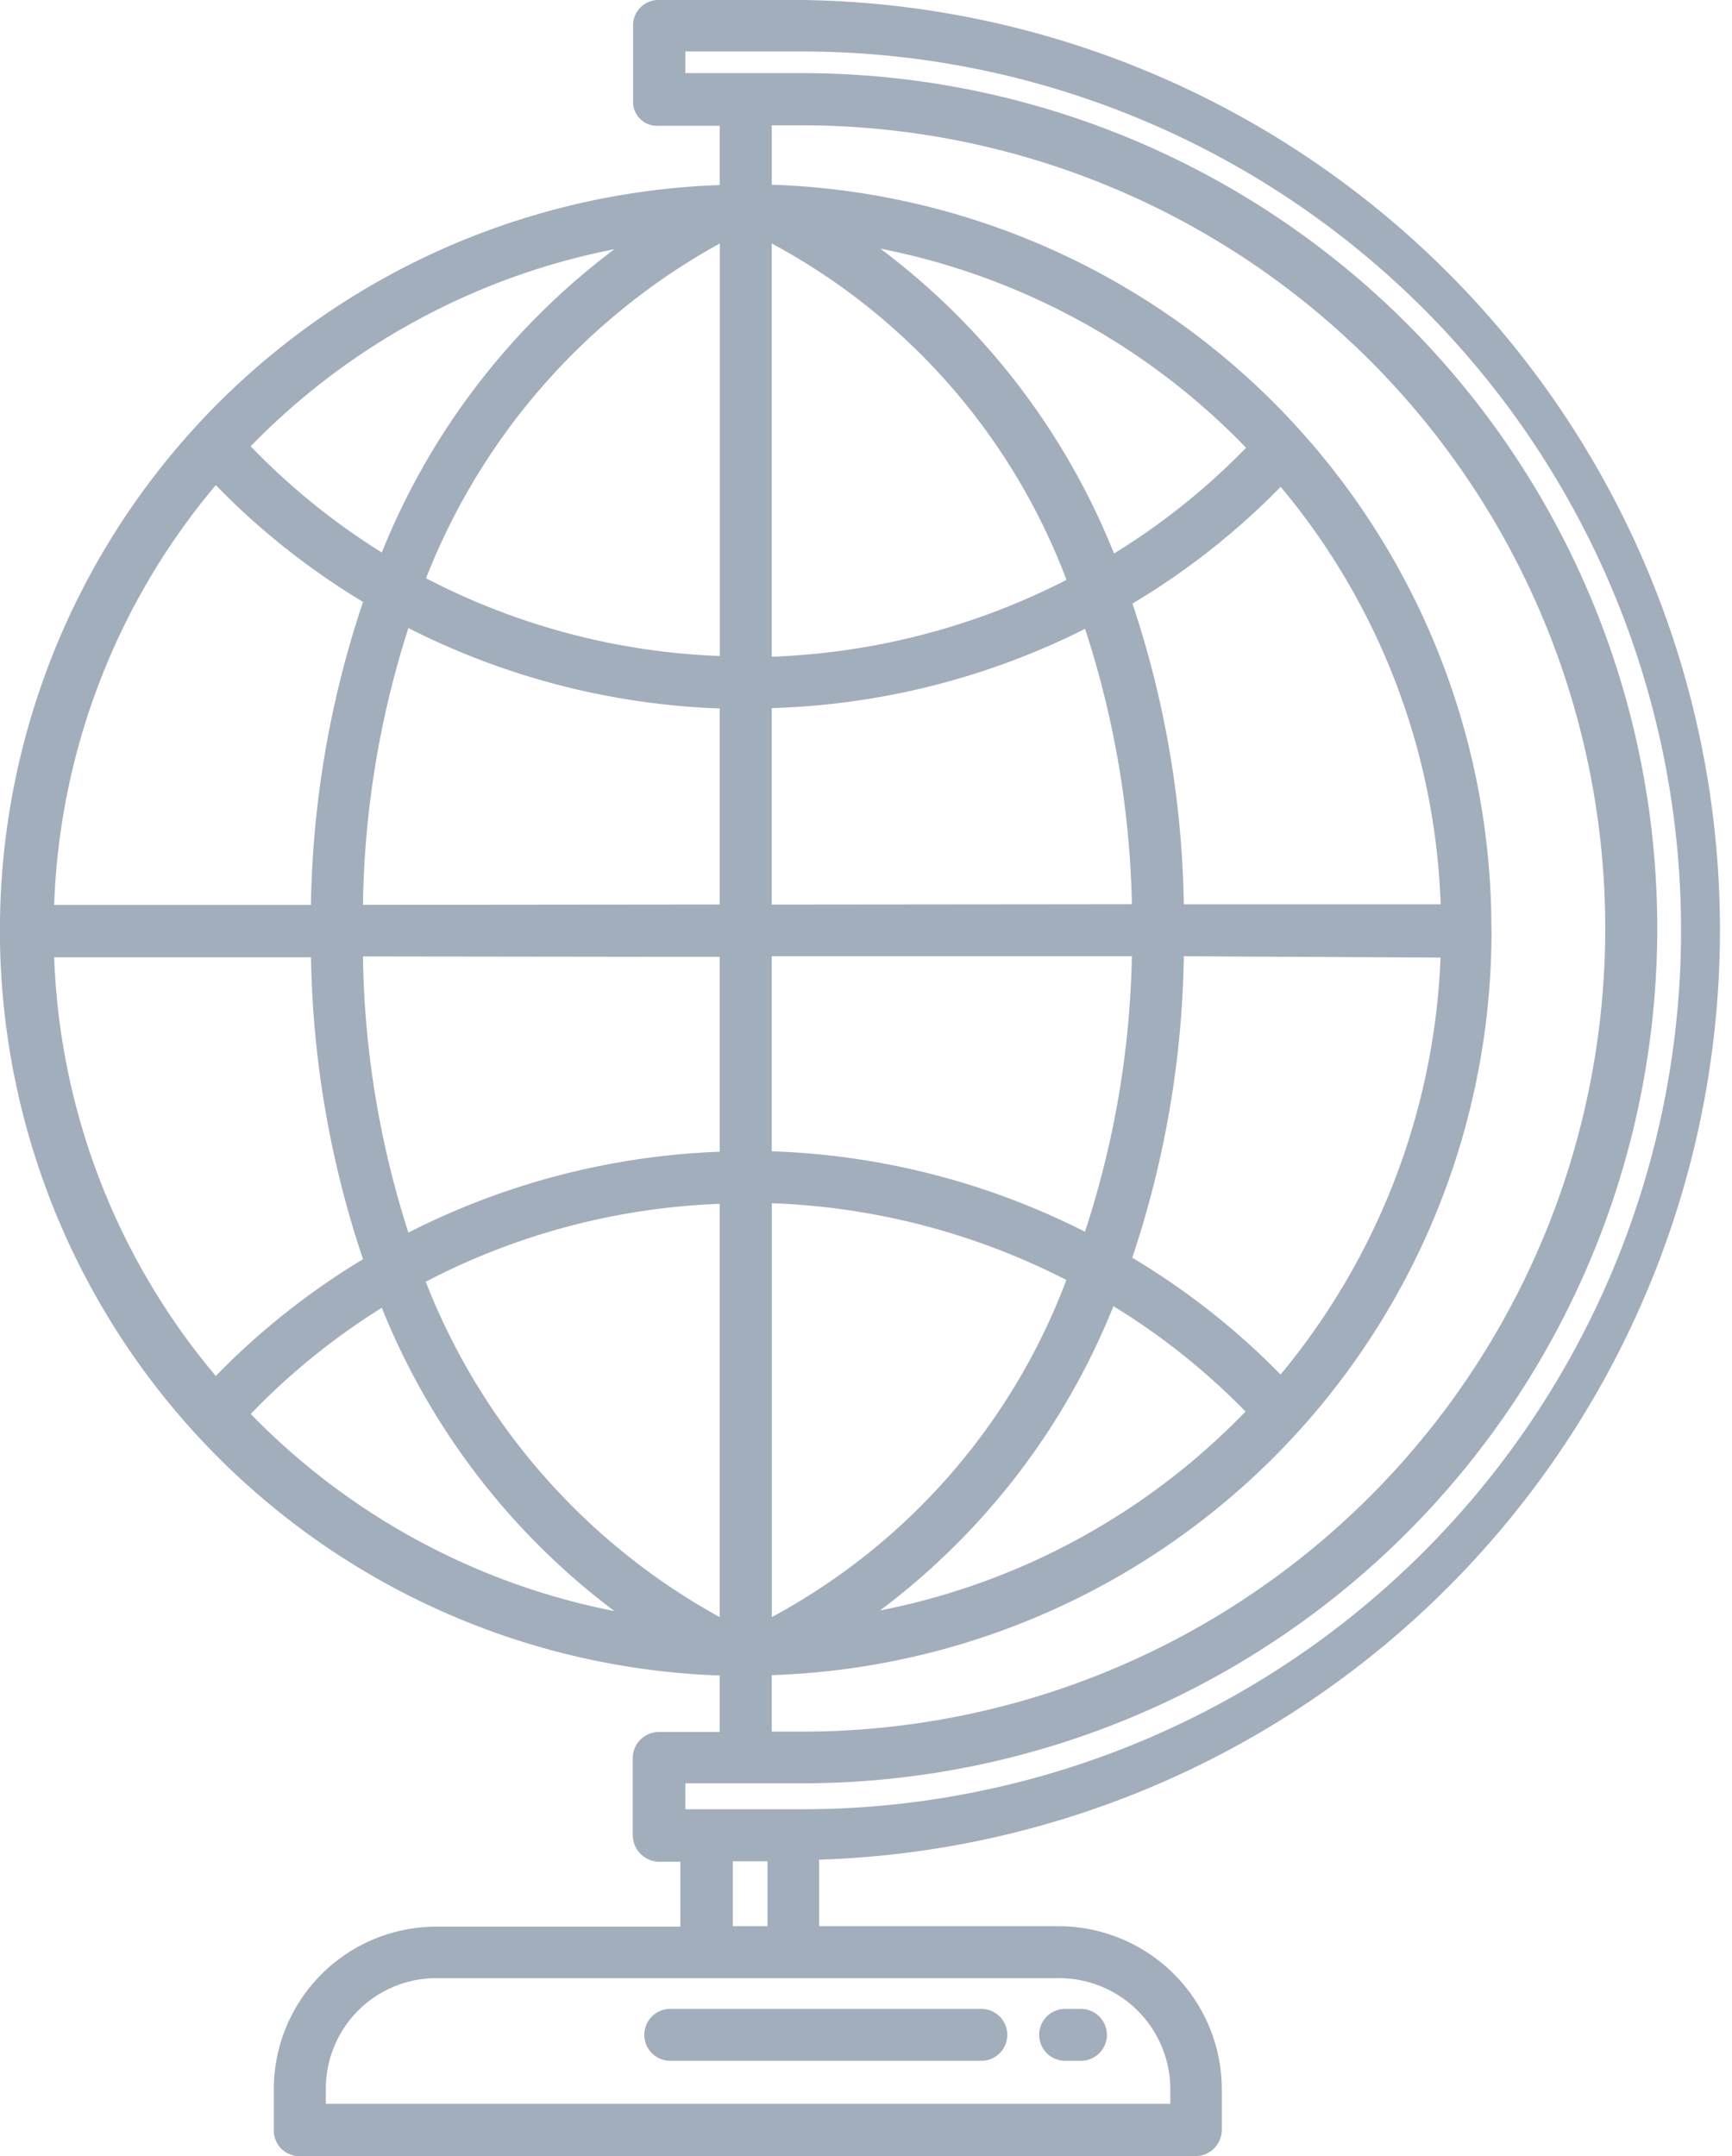 <svg id="earth" xmlns="http://www.w3.org/2000/svg" width="19.279" height="24" viewBox="0 0 19.279 24">
  <path id="Контур_4554" data-name="Контур 4554" d="M201.033,471a.289.289,0,1,1,0,.578h-.176a.289.289,0,1,1,0-.578Z" transform="translate(-189.001 -448.639)" fill="#a2aebc"/>
  <path id="Контур_4555" data-name="Контур 4555" d="M227.34,471.578h-3.462a.289.289,0,1,1,0-.578h3.462a.289.289,0,0,1,0,.578Z" transform="translate(-216.417 -448.639)" fill="#a2aebc"/>
  <path id="Контур_4556" data-name="Контур 4556" d="M64.2,9.059V8.4h-.685a.265.265,0,0,1-.279-.27V7.289A.281.281,0,0,1,63.515,7h1.6a10.353,10.353,0,0,1,.192,20.7v.741h2.645a1.818,1.818,0,0,1,1.837,1.808v.457A.294.294,0,0,1,69.5,31H59.52a.284.284,0,0,1-.283-.289v-.457a1.809,1.809,0,0,1,1.825-1.808h2.7v-.723h-.251a.3.3,0,0,1-.279-.305v-.839a.292.292,0,0,1,.279-.3H64.2v-.629a8.3,8.3,0,0,1,0-16.59Zm-5.22,2.909a7.6,7.6,0,0,0,1.459,1.182,7.9,7.9,0,0,1,2.589-3.376,7.716,7.716,0,0,0-4.048,2.193Zm5.22,5.1V14.886a8.3,8.3,0,0,1-3.465-.895,10.536,10.536,0,0,0-.506,3.081Zm-3.971.578a10.492,10.492,0,0,0,.506,3.074,8.308,8.308,0,0,1,3.465-.9V17.651Zm.7-4.211a7.684,7.684,0,0,0,3.273.867V9.71a7.276,7.276,0,0,0-3.272,3.73Zm.134,15.584a1.23,1.23,0,0,0-1.247,1.23v.168h9.4v-.168a1.239,1.239,0,0,0-1.258-1.23Zm3.669-.578v-.723h-.386v.723Zm.386-20.627a9.518,9.518,0,0,1,0,19.036h-1.3v.289h1.3a9.783,9.783,0,0,0,0-19.566h-1.3v.241Zm3.675,5.9a11.1,11.1,0,0,1,.573,3.352h2.859a7.642,7.642,0,0,0-1.781-4.647A8.14,8.14,0,0,1,68.792,13.72Zm1.264-1.732a7.717,7.717,0,0,0-4.068-2.214,7.909,7.909,0,0,1,2.6,3.393,7.566,7.566,0,0,0,1.472-1.179Zm-.691,5.662A11.062,11.062,0,0,1,68.792,21a8.14,8.14,0,0,1,1.651,1.3,7.74,7.74,0,0,0,1.781-4.641Zm-.781,3.889a7.91,7.91,0,0,1-2.6,3.393,7.716,7.716,0,0,0,4.068-2.214A7.565,7.565,0,0,0,68.584,21.54Zm-.527-.286a7.8,7.8,0,0,0-3.278-.854V25A7.092,7.092,0,0,0,68.056,21.254Zm.21-.543a10.461,10.461,0,0,0,.52-3.06H64.779v2.171A8.319,8.319,0,0,1,68.267,20.711Zm.52-3.639A10.515,10.515,0,0,0,68.267,14a8.312,8.312,0,0,1-3.488.882v2.187Zm-.731-3.619A7.093,7.093,0,0,0,64.779,9.71v4.6a7.8,7.8,0,0,0,3.278-.854Zm4.734,3.9a8.284,8.284,0,0,1-8.012,8.3v.629h.338a8.94,8.94,0,0,0,0-17.88h-.338v.661a8.284,8.284,0,0,1,8.011,8.295ZM64.2,20.4a7.684,7.684,0,0,0-3.272.867A7.278,7.278,0,0,0,64.2,25Zm-1.172,4.533a7.905,7.905,0,0,1-2.589-3.376,7.6,7.6,0,0,0-1.459,1.182A7.716,7.716,0,0,0,63.028,24.933Zm-4.437-2.617a8.186,8.186,0,0,1,1.639-1.3,11.075,11.075,0,0,1-.579-3.36H56.792A7.655,7.655,0,0,0,58.591,22.316Zm-1.8-5.243h2.859A11.127,11.127,0,0,1,60.23,13.7a8.167,8.167,0,0,1-1.639-1.3A7.667,7.667,0,0,0,56.792,17.072Z" transform="translate(-56.189 -7)" fill="#a2aebc"/>
</svg>
